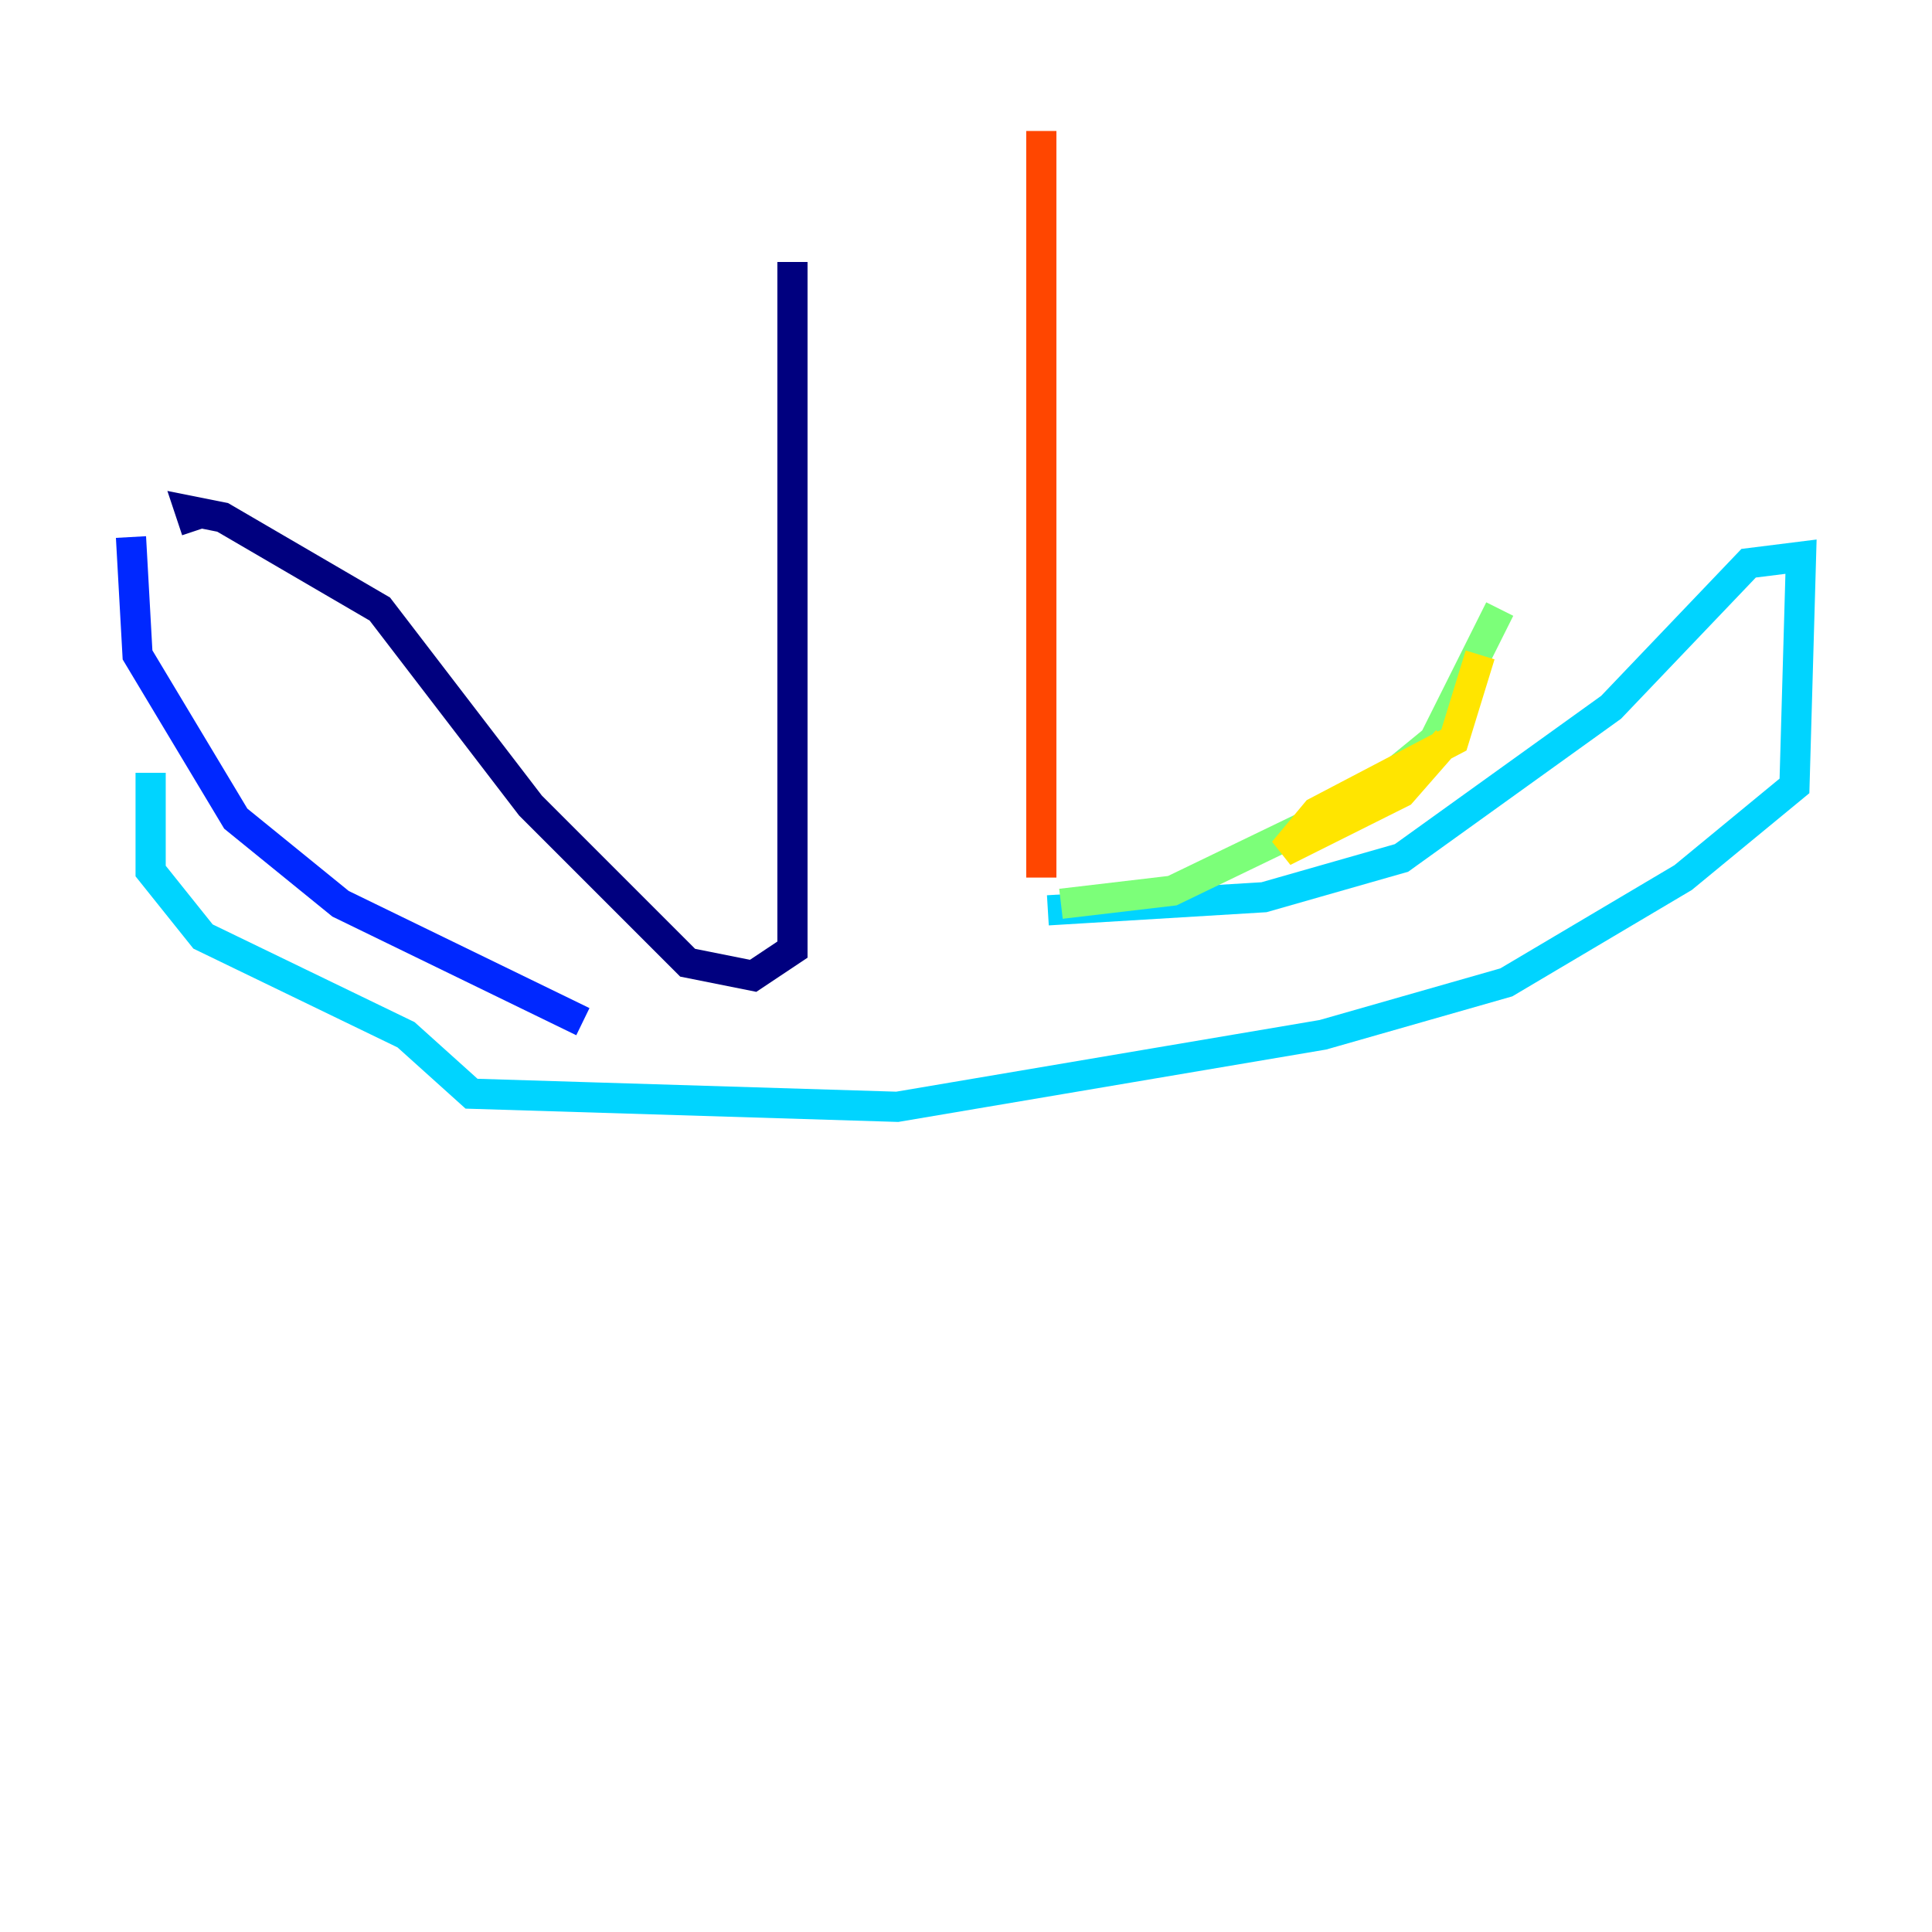 <?xml version="1.0" encoding="utf-8" ?>
<svg baseProfile="tiny" height="128" version="1.2" viewBox="0,0,128,128" width="128" xmlns="http://www.w3.org/2000/svg" xmlns:ev="http://www.w3.org/2001/xml-events" xmlns:xlink="http://www.w3.org/1999/xlink"><defs /><polyline fill="none" points="52.502,17.356 52.502,62.915 49.898,64.651 45.559,63.783 35.146,53.37 25.166,40.352 14.752,34.278 12.583,33.844 13.017,35.146" stroke="#00007f" stroke-width="2" /><polyline fill="none" points="8.678,35.58 9.112,43.39 15.62,54.237 22.563,59.878 38.617,67.688" stroke="#0028ff" stroke-width="2" /><polyline fill="none" points="9.98,51.2 9.98,57.709 13.451,62.047 26.902,68.556 31.241,72.461 59.444,73.329 87.647,68.556 99.797,65.085 111.512,58.142 118.888,52.068 119.322,36.881 115.851,37.315 106.739,46.861 92.854,56.841 83.742,59.444 69.424,60.312" stroke="#00d4ff" stroke-width="2" /><polyline fill="none" points="70.291,59.878 77.668,59.01 90.251,52.936 95.024,49.031 99.363,40.352" stroke="#7cff79" stroke-width="2" /><polyline fill="none" points="98.061,43.39 96.325,49.031 87.214,53.803 85.044,56.407 92.854,52.502 95.891,49.031" stroke="#ffe500" stroke-width="2" /><polyline fill="none" points="68.99,58.142 68.99,8.678" stroke="#ff4600" stroke-width="2" /><polyline fill="none" points="19.959,67.688 19.959,67.688" stroke="#7f0000" stroke-width="2" /></svg>
